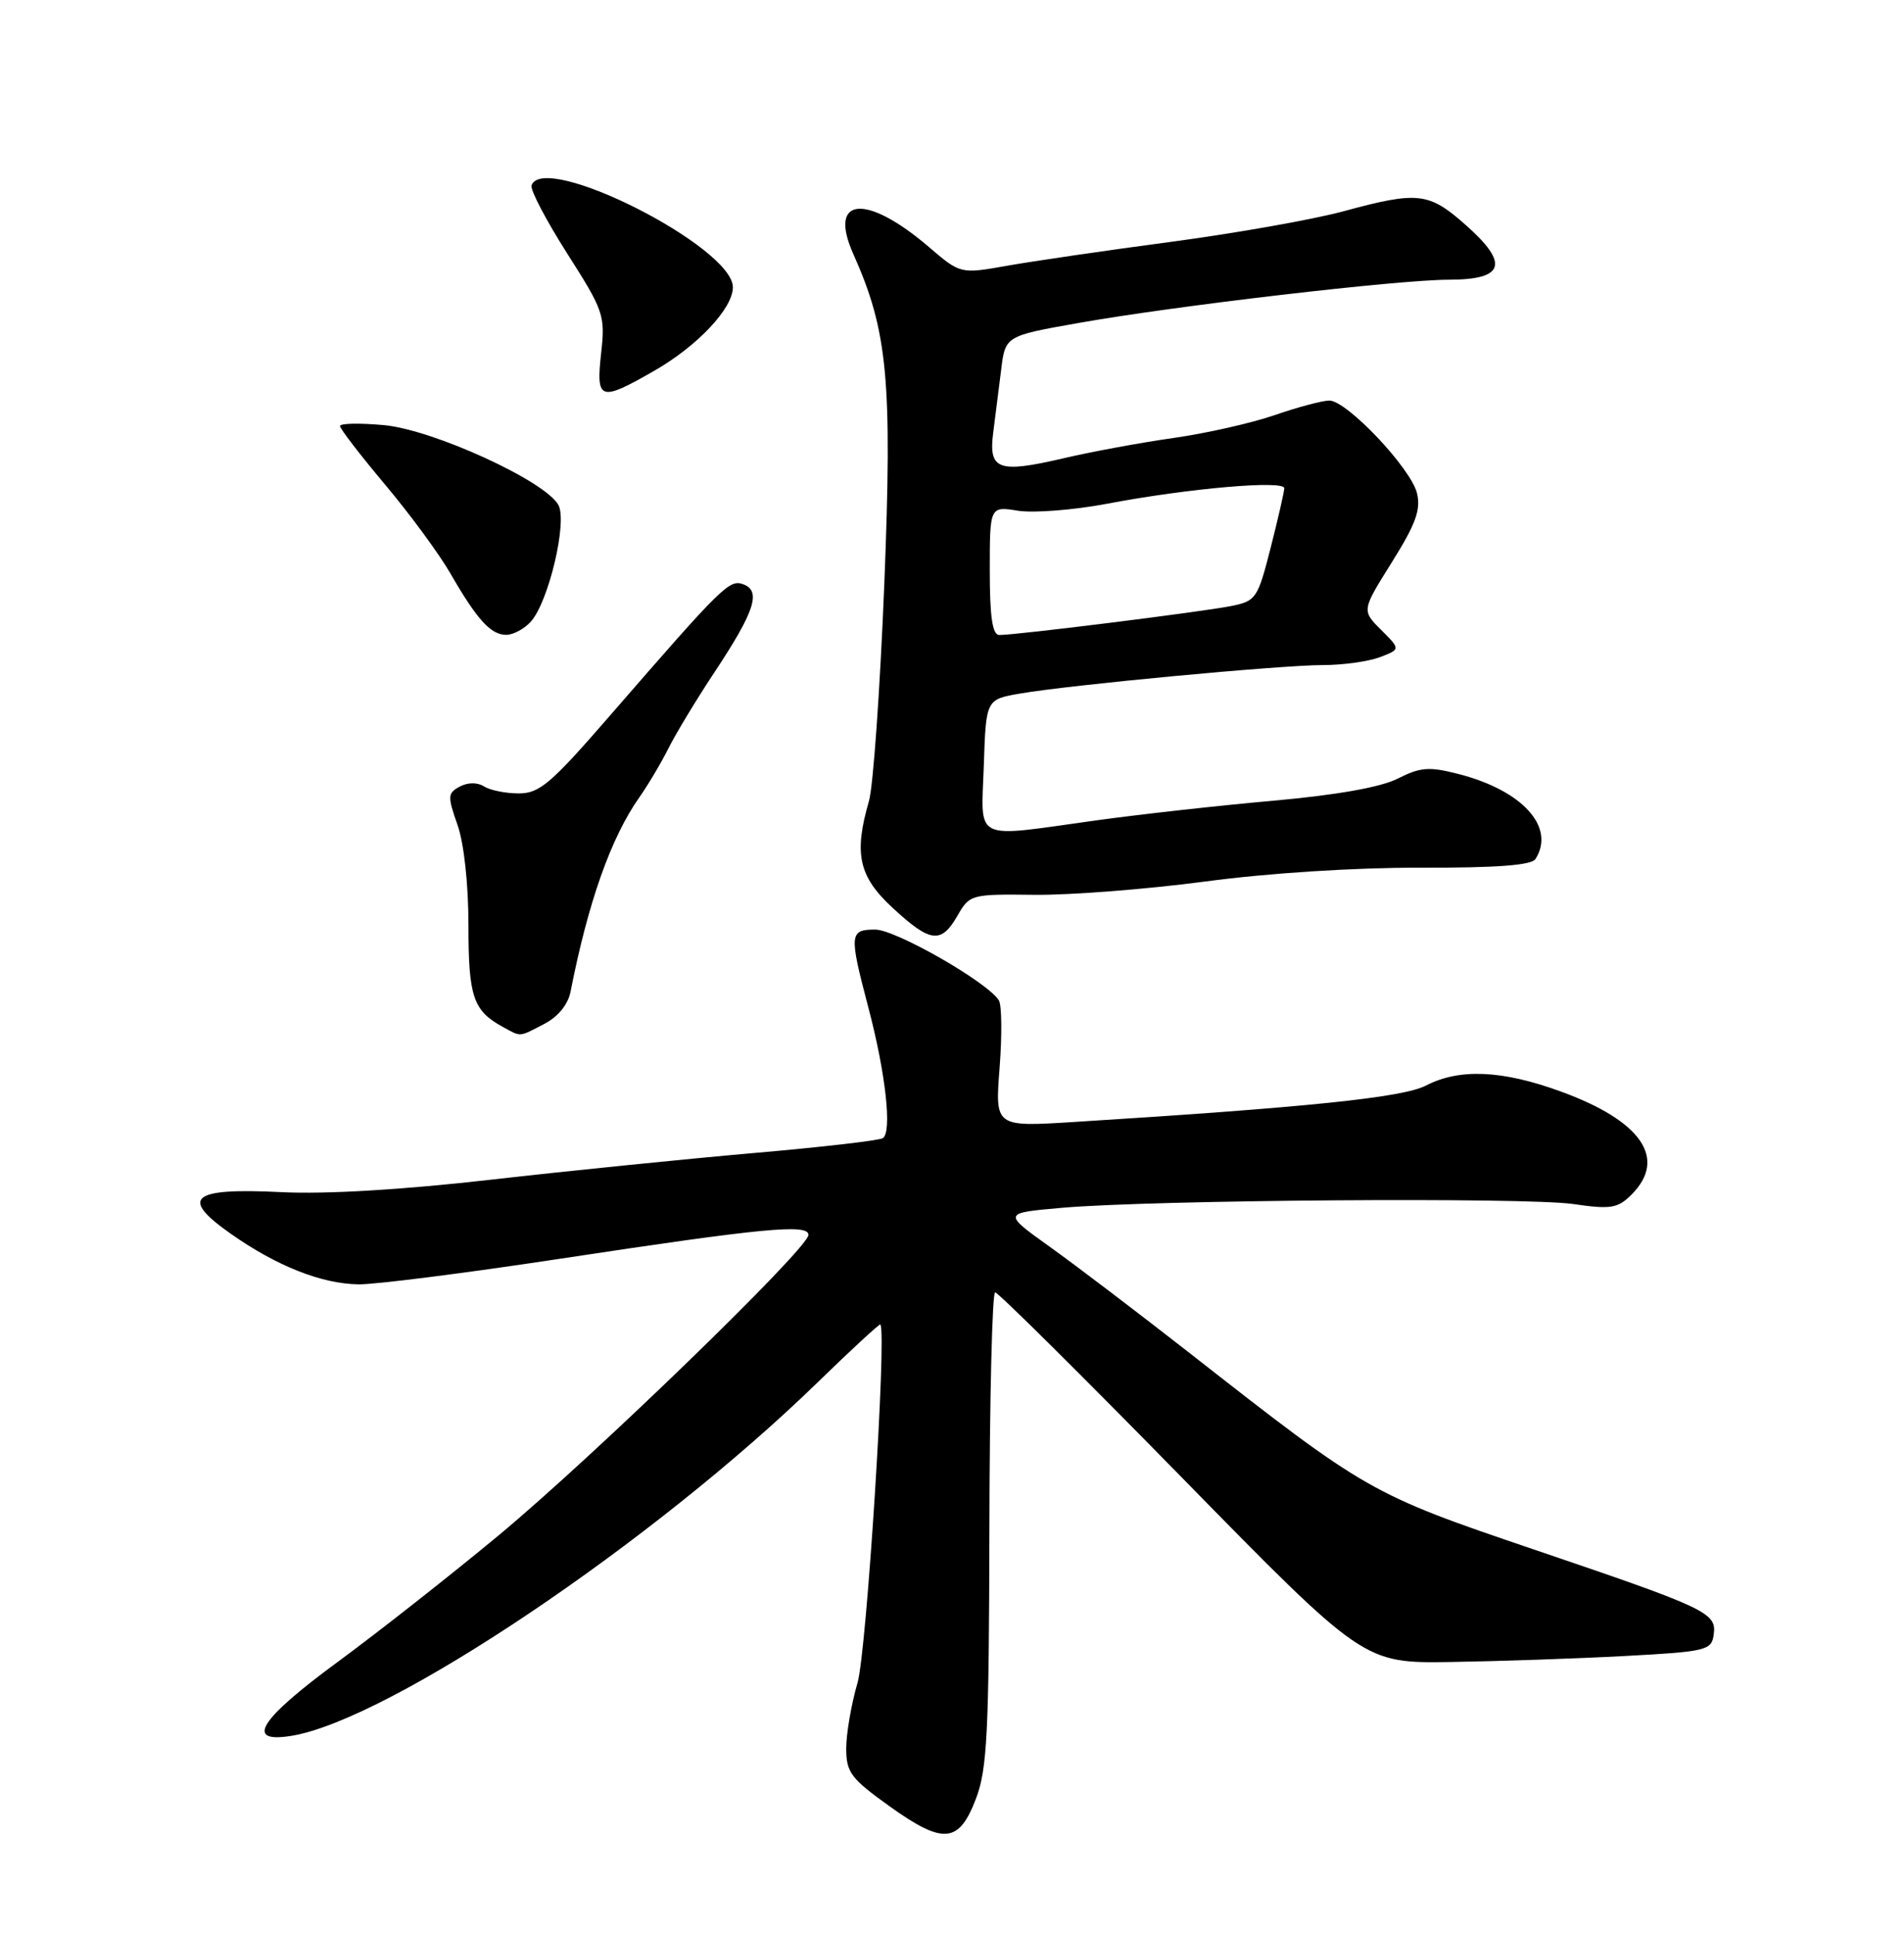 <?xml version="1.0" encoding="UTF-8" standalone="no"?>
<!DOCTYPE svg PUBLIC "-//W3C//DTD SVG 1.1//EN" "http://www.w3.org/Graphics/SVG/1.1/DTD/svg11.dtd" >
<svg xmlns="http://www.w3.org/2000/svg" xmlns:xlink="http://www.w3.org/1999/xlink" version="1.1" viewBox="0 0 252 256">
 <g >
 <path fill="currentColor"
d=" M 129.17 238.00 C 130.66 234.10 130.90 229.31 130.95 202.25 C 130.98 185.06 131.32 171.00 131.71 171.00 C 132.10 171.00 143.24 182.04 156.46 195.54 C 180.50 220.08 180.50 220.08 192.00 219.91 C 198.32 219.81 208.68 219.46 215.00 219.12 C 225.84 218.54 226.52 218.37 226.81 216.32 C 227.23 213.39 226.05 212.84 202.92 204.99 C 181.39 197.68 180.94 197.43 157.41 179.00 C 150.73 173.78 142.44 167.47 138.98 165.00 C 132.69 160.50 132.69 160.50 140.60 159.81 C 152.72 158.76 201.78 158.40 208.19 159.31 C 213.22 160.04 214.11 159.89 215.94 158.06 C 220.70 153.30 217.25 148.30 206.54 144.41 C 198.79 141.59 193.16 141.35 188.72 143.64 C 185.68 145.22 173.10 146.52 142.10 148.46 C 131.69 149.11 131.69 149.11 132.30 141.29 C 132.63 136.98 132.59 132.96 132.20 132.36 C 130.66 129.93 118.54 123.00 115.84 123.00 C 112.42 123.00 112.37 123.59 114.91 133.24 C 117.23 142.00 118.09 149.82 116.84 150.60 C 116.34 150.91 108.63 151.80 99.71 152.57 C 90.80 153.35 75.17 154.93 65.00 156.09 C 53.27 157.43 43.12 158.03 37.26 157.74 C 25.32 157.15 23.72 158.44 30.49 163.21 C 36.59 167.51 42.55 169.87 47.45 169.94 C 49.63 169.97 61.55 168.46 73.95 166.58 C 101.06 162.47 107.00 161.90 107.00 163.40 C 107.01 165.15 78.64 192.65 66.00 203.15 C 59.67 208.40 50.11 215.92 44.75 219.86 C 34.31 227.52 32.31 230.70 38.57 229.68 C 51.48 227.59 86.48 204.07 108.31 182.82 C 112.73 178.52 116.42 175.12 116.52 175.25 C 117.38 176.43 114.70 218.51 113.50 222.65 C 112.67 225.49 112.00 229.40 112.00 231.35 C 112.00 234.51 112.61 235.33 117.72 238.99 C 124.86 244.10 126.91 243.92 129.17 238.00 Z  M 72.04 135.48 C 73.85 134.54 75.18 132.92 75.51 131.23 C 77.85 119.34 80.87 110.81 84.62 105.50 C 85.78 103.85 87.52 100.92 88.48 99.00 C 89.44 97.08 92.16 92.58 94.53 89.00 C 99.86 80.96 100.77 78.23 98.42 77.33 C 96.54 76.61 95.75 77.39 80.64 94.79 C 72.90 103.71 71.38 105.00 68.64 104.98 C 66.91 104.98 64.85 104.56 64.05 104.05 C 63.17 103.50 61.92 103.51 60.85 104.08 C 59.24 104.94 59.22 105.36 60.55 109.14 C 61.41 111.59 62.00 116.96 62.00 122.43 C 62.00 131.87 62.62 133.72 66.50 135.85 C 69.03 137.23 68.60 137.26 72.04 135.48 Z  M 126.73 121.15 C 128.34 118.35 128.52 118.30 136.93 118.40 C 141.64 118.45 151.80 117.66 159.50 116.64 C 167.87 115.52 179.32 114.79 187.99 114.81 C 198.03 114.84 202.70 114.49 203.22 113.67 C 205.91 109.45 201.52 104.60 193.06 102.42 C 189.14 101.41 188.01 101.50 185.00 103.02 C 182.73 104.17 176.94 105.19 168.50 105.95 C 161.35 106.58 150.81 107.76 145.08 108.55 C 128.53 110.85 129.87 111.51 130.21 101.28 C 130.50 92.55 130.50 92.55 135.00 91.77 C 141.56 90.63 169.52 88.00 175.10 88.00 C 177.72 88.00 181.11 87.53 182.62 86.96 C 185.37 85.91 185.37 85.91 182.79 83.34 C 180.22 80.77 180.22 80.77 184.22 74.39 C 187.38 69.34 188.08 67.43 187.54 65.25 C 186.74 61.96 178.26 53.00 175.94 53.00 C 175.05 53.00 171.80 53.86 168.73 54.92 C 165.66 55.98 159.63 57.34 155.33 57.95 C 151.02 58.56 144.46 59.77 140.75 60.64 C 132.13 62.65 130.82 62.18 131.45 57.28 C 131.72 55.20 132.19 51.46 132.50 48.98 C 133.05 44.45 133.05 44.45 142.78 42.73 C 155.57 40.46 185.10 37.01 191.78 37.01 C 199.12 37.00 199.78 34.91 194.05 29.82 C 189.10 25.43 187.71 25.27 177.76 27.97 C 173.77 29.05 163.53 30.86 155.00 32.00 C 146.47 33.13 136.71 34.56 133.31 35.16 C 127.12 36.26 127.12 36.26 122.95 32.69 C 114.61 25.55 109.54 26.03 112.95 33.64 C 117.50 43.81 118.11 50.33 117.04 77.29 C 116.48 91.16 115.57 104.07 115.01 105.99 C 112.98 112.99 113.65 115.98 118.17 120.15 C 123.15 124.75 124.57 124.92 126.73 121.15 Z  M 70.26 82.25 C 72.62 79.61 75.11 69.08 73.91 66.83 C 72.21 63.66 57.31 56.84 50.80 56.25 C 47.61 55.96 45.00 56.01 45.00 56.37 C 45.00 56.73 47.69 60.22 50.98 64.14 C 54.28 68.06 58.16 73.35 59.62 75.89 C 63.14 82.00 64.96 84.00 67.00 84.00 C 67.93 84.00 69.40 83.21 70.26 82.25 Z  M 86.61 49.05 C 92.32 45.78 97.00 40.80 97.00 38.01 C 97.00 32.67 71.95 20.00 70.35 24.53 C 70.15 25.09 72.27 29.14 75.06 33.53 C 79.92 41.15 80.12 41.73 79.56 46.75 C 78.87 53.02 79.40 53.19 86.61 49.05 Z  M 131.00 75.49 C 131.00 66.98 131.00 66.98 134.75 67.58 C 136.81 67.90 142.12 67.49 146.54 66.65 C 157.29 64.61 170.01 63.50 169.98 64.61 C 169.96 65.10 169.15 68.65 168.17 72.50 C 166.46 79.20 166.24 79.53 162.94 80.19 C 159.16 80.95 134.25 84.06 132.25 84.02 C 131.35 84.01 131.00 81.62 131.00 75.49 Z "/>
</g>
</svg>